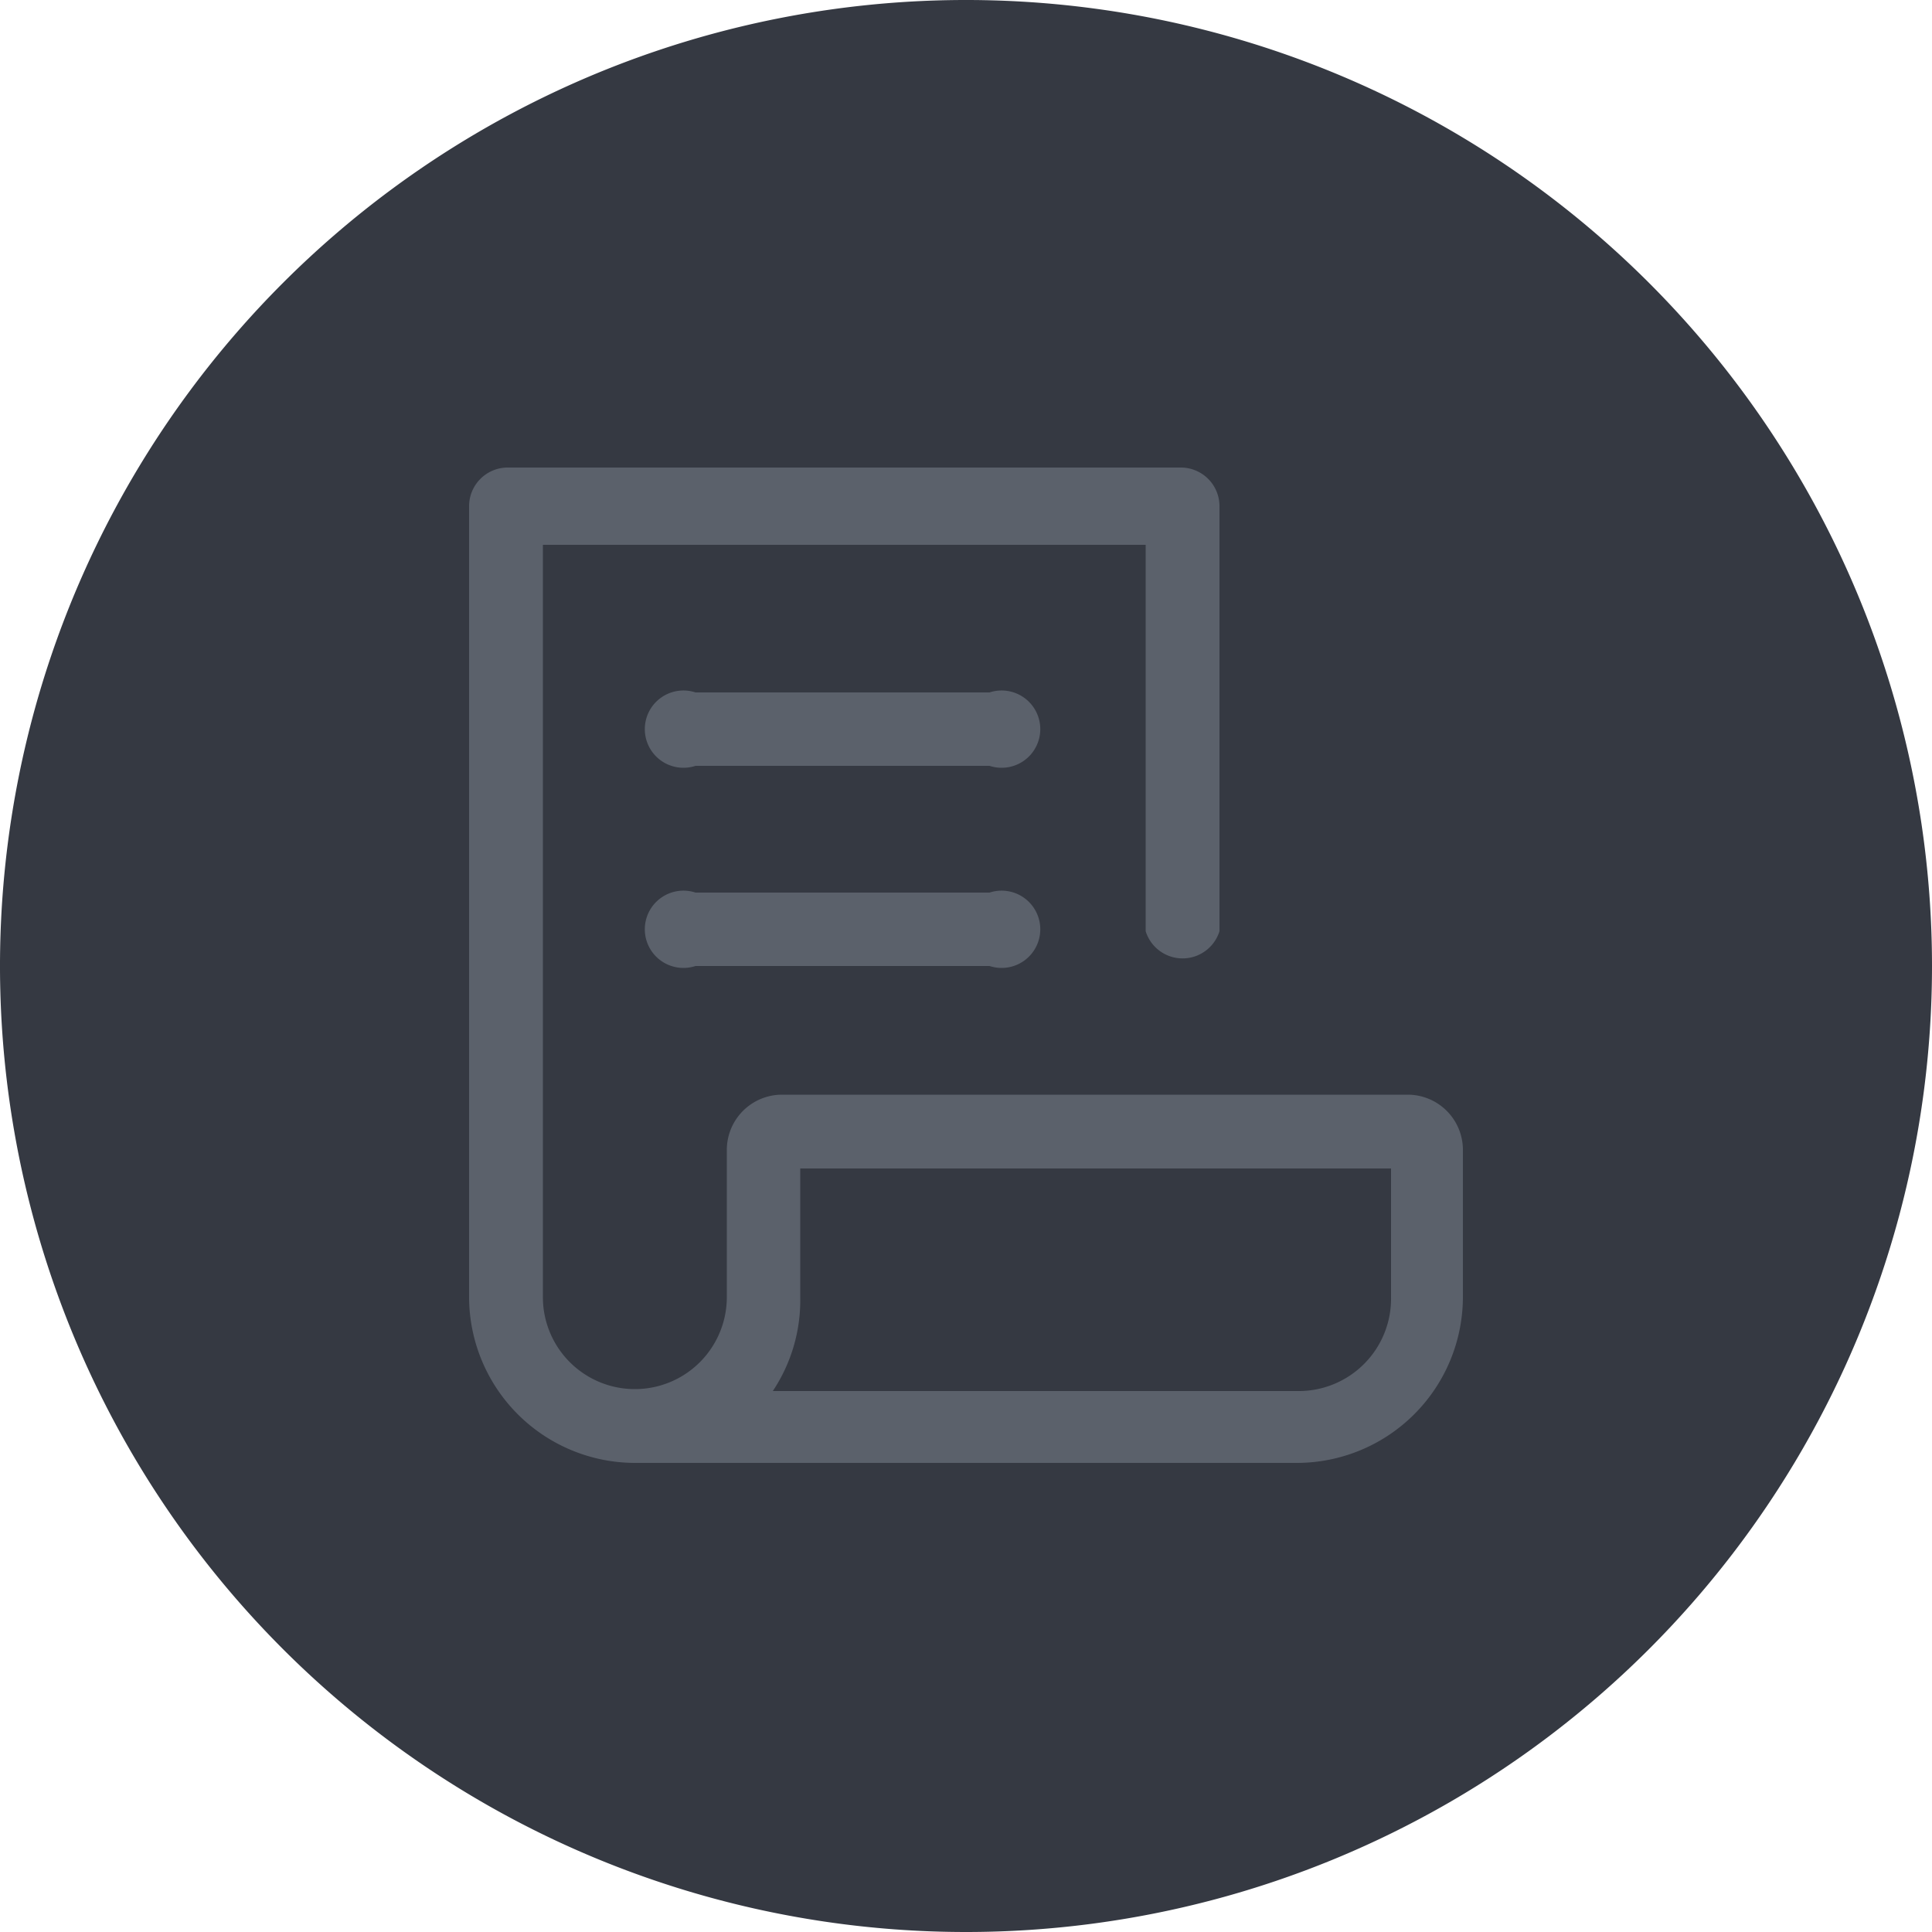 <svg xmlns="http://www.w3.org/2000/svg" viewBox="0 0 50 50"><defs><style>.cls-1{fill:#353942;}.cls-2{fill:#5b616b;}</style></defs><g id="Layer_2" data-name="Layer 2"><g id="Layer_151" data-name="Layer 151"><g id="Note"><path class="cls-1" d="M25,50A25,25,0,1,1,50,25,25,25,0,0,1,25,50Z"/><path class="cls-2" d="M25.63,19.82H18a1,1,0,1,1,0-1.9h7.61a1,1,0,1,1,0,1.9Z"/><path class="cls-2" d="M25.63,25H18a1,1,0,1,1,0-1.9h7.61a1,1,0,1,1,0,1.9Z"/><path class="cls-2" d="M33.57,37.86H16.43a4.3,4.3,0,0,1-4.29-4.29V13.1a1,1,0,0,1,1-1H30.56a1,1,0,0,1,1,1v11a1,1,0,0,1-1.91,0v-10H14.05V33.57a2.38,2.38,0,1,0,4.76,0V29.76a1.43,1.43,0,0,1,1.43-1.43H36.43a1.43,1.43,0,0,1,1.43,1.43v3.81A4.3,4.3,0,0,1,33.57,37.86ZM20,36H33.57A2.39,2.39,0,0,0,36,33.57V30.24H20.71v3.33A4.23,4.23,0,0,1,20,36Z"/></g></g></g></svg>